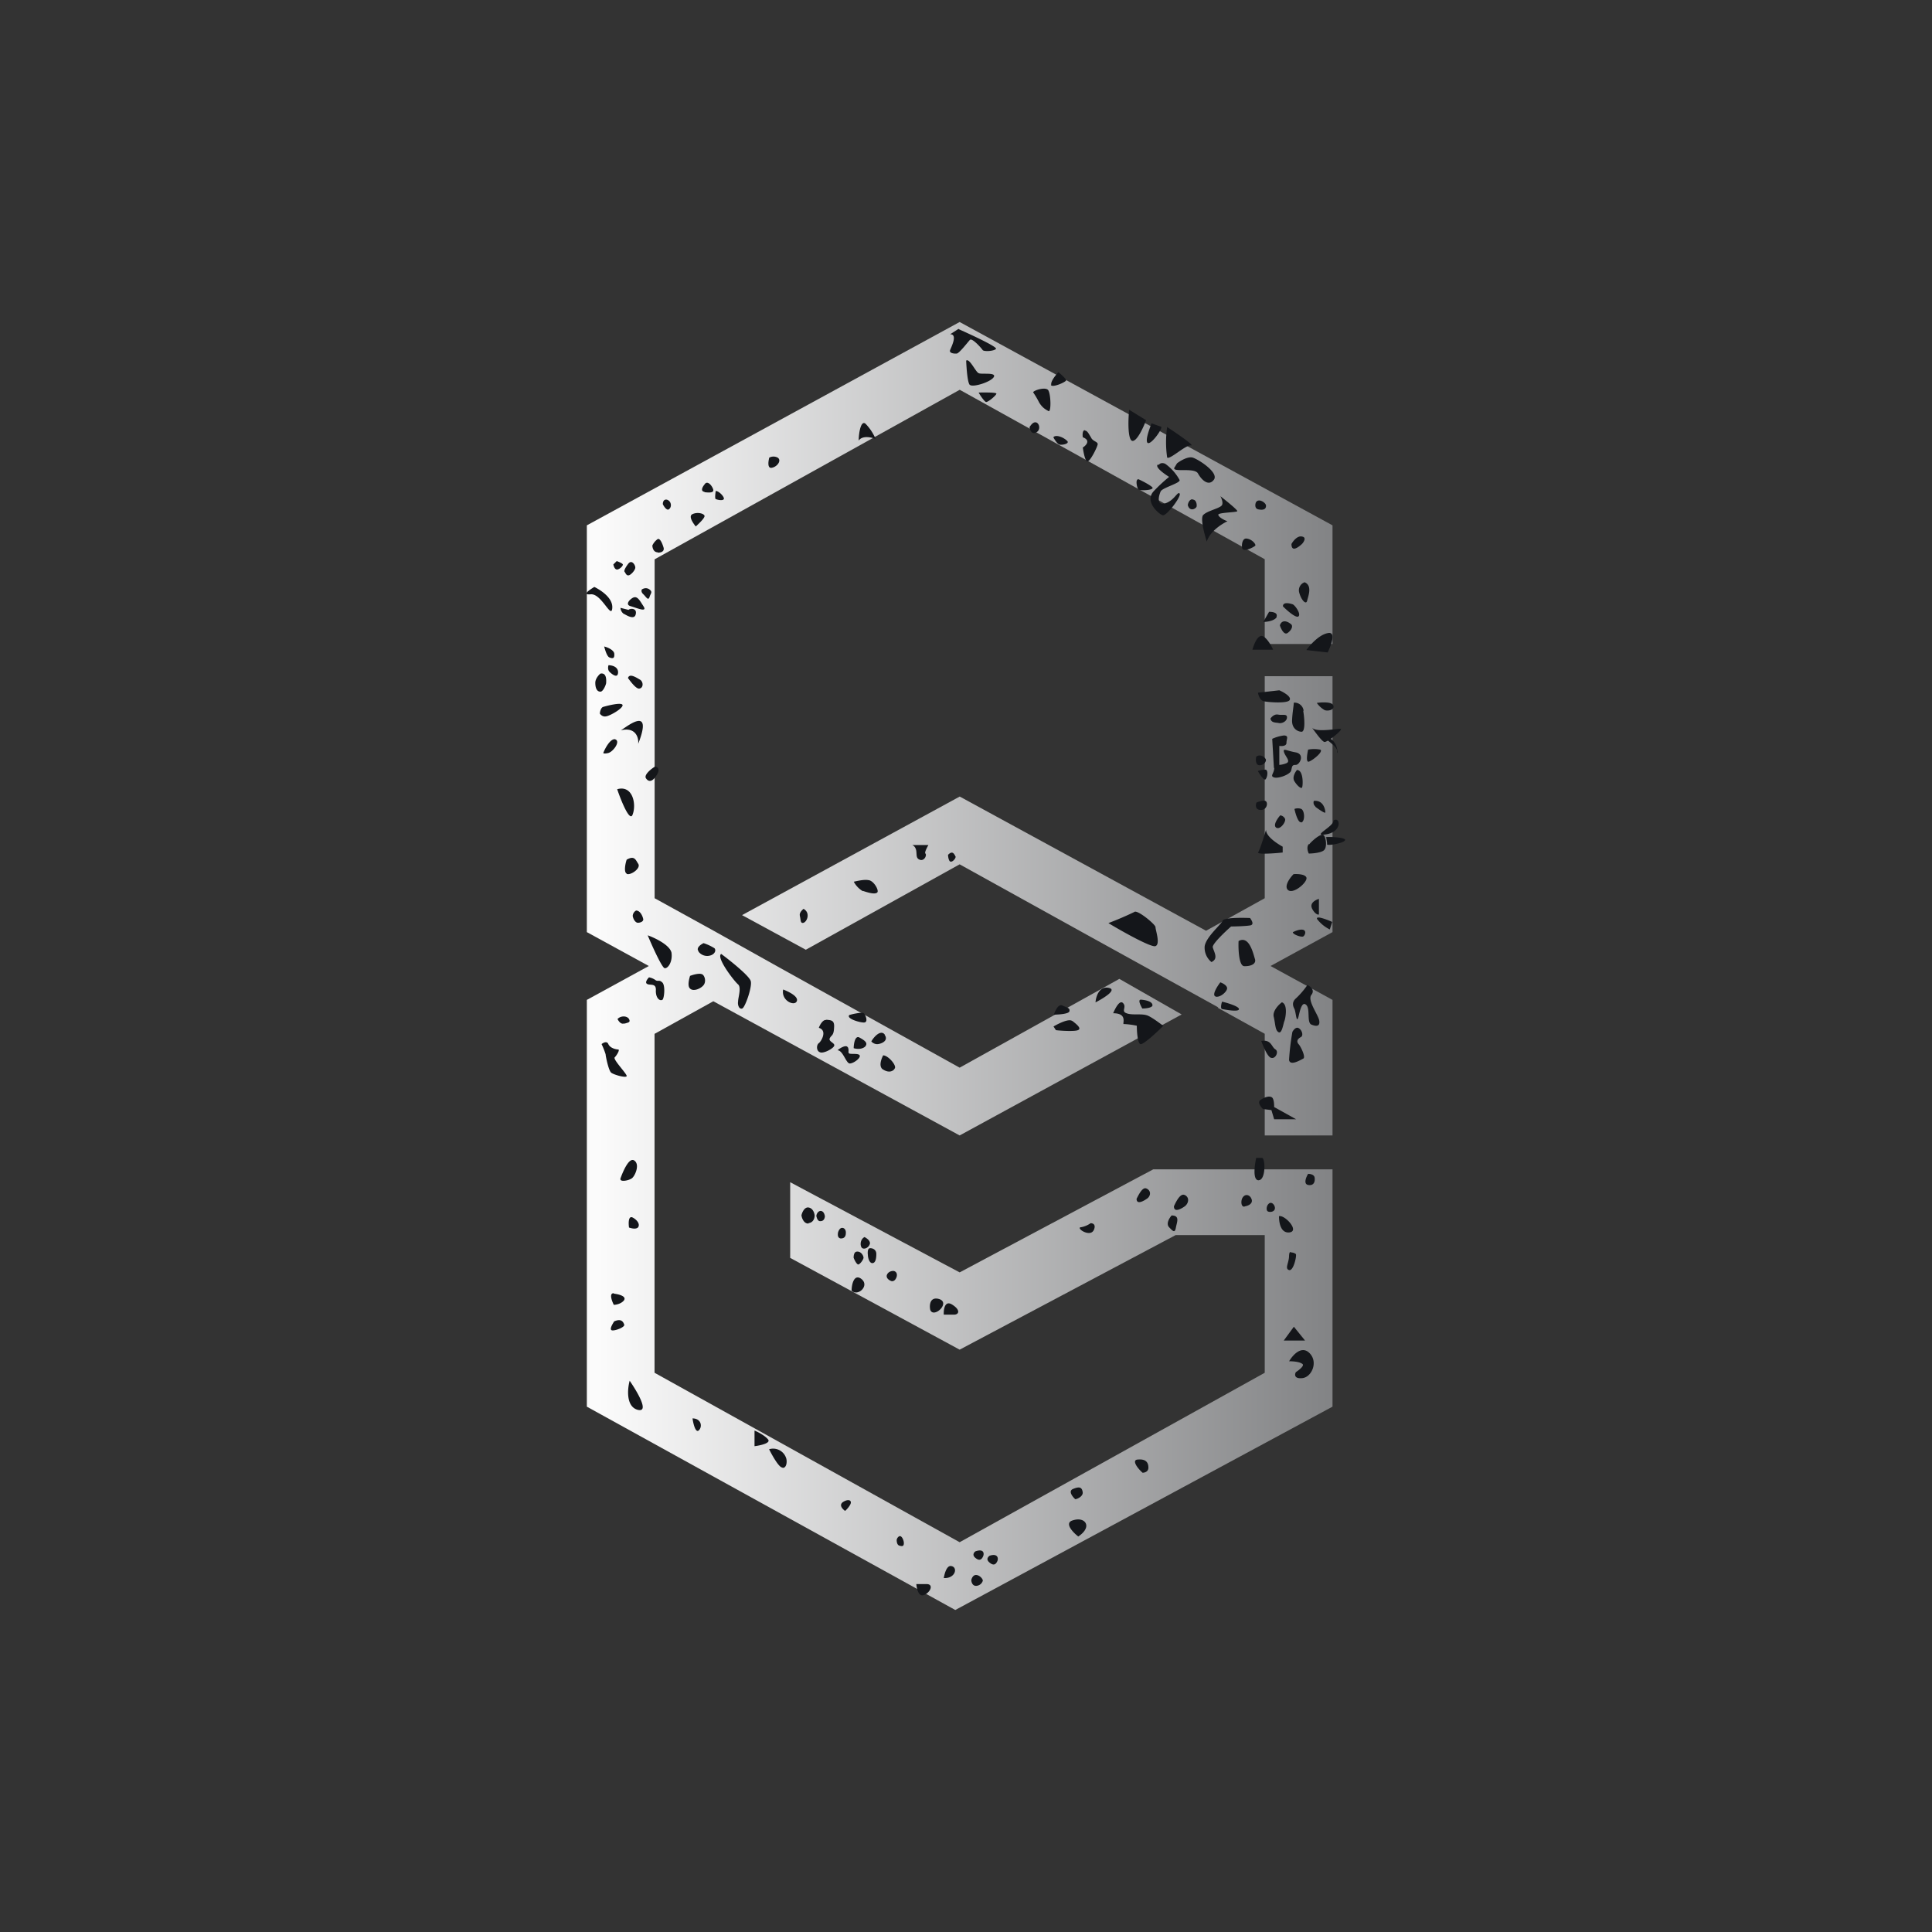<svg xmlns="http://www.w3.org/2000/svg" width="24" height="24" fill="none" viewBox="0 0 24 24">
    <rect x="0" y="0" width="24" height="24" fill="#333333" stroke="none"/>
    <path fill="url(#CGG__a)" d="M11.921 4 7.29 6.526v5.053l.77.421-.77.421v5.053L11.867 20l4.686-2.526v-2.948h-2.227l-2.405 1.28-2.105-1.12v.94l2.105 1.14 2.683-1.423h1.107v1.71l-3.79 2.105-3.79-2.105v-4.21l.73-.405 3.06 1.667 2.758-1.503-.774-.442-1.984 1.103L9.648 12l-.783-.438-.733-.404v-4.21l3.79-2.106 3.789 2.105V8h.842V6.526zm4.632 4.4h-.842v2.758l-.729.404-3.06-1.667-2.704 1.473.792.43 1.911-1.061 1.634.905 1.579.872-.008.004.585.324v1.263h.842v-1.684l-.77-.421.77-.421z"/>
    <path fill="#14161A" d="M15.484 6.69c-.05-.004-.06.072-.055.106 0 .08.147 0 .164-.017.013-.017-.042-.084-.11-.089m.69-.025c-.055-.013-.11.055-.13.093 0 .105.084.042.13 0 .025-.026.06-.085 0-.093m-.539-.337c-.05-.008-.042-.063-.034-.084.03-.063.127 0 .127.038q0 .064-.093.046m.505 1.032a.105.105 0 0 1 .068-.127c.1.043.042.177.03.232-.013.05-.072-.008-.098-.105m.354.505c-.11.021-.223.152-.265.21l.265.03c.042-.088.11-.265 0-.24m-.808.038c-.06-.025-.11.105-.127.168h.257c-.017-.042-.071-.139-.126-.168zm.307-.038c-.042.025-.08-.055-.093-.097.026-.076.093-.05.131-.02.042.024.013.083-.038.117m.135-.206c-.034.017-.14-.076-.19-.127 0-.059.085-.037.122-.025.03.013.11.126.068.152m-.27.004c.021-.055-.054-.063-.092-.063l-.072.126c.042 0 .143-.013.168-.063zm-4.05 3.04c-.021-.004-.03-.06-.03-.084.06-.063.08 0 .093.02.008.018-.034.072-.063.064m-.425-.135c-.009-.05-.038-.067-.051-.071h.202c-.017.03-.05.092-.038.105.021.017-.008.093-.063.08-.055-.017-.042-.055-.05-.114m5.073-1.351c-.03 0-.113-.118-.156-.177.06.067.35 0 .358.017.013.02-.164.16-.202.16m.105-.46c-.025-.041-.147-.033-.202-.025a.3.3 0 0 0 .097.089c.042.017.135-.004.105-.063m-.686.119c-.042-.009-.08.03-.092.05.012.055.063.046.105.055.042.008.105-.025.1-.076-.003-.042-.062-.017-.113-.03m.32-.047a.113.113 0 0 0-.122-.1c0 .033-.017.121-.021.21-.008.113.072.151.118.151s.038-.155.02-.26z"/>
    <path fill="#14161A" d="M16.608 9.339c.03-.068-.244-.21-.127-.181.152.033.14.256.127.18m-.345.122c-.043.02-.026-.089-.013-.148a.4.4 0 0 1 .151 0c.043.021-.084.127-.138.148m-.186.24c-.025-.047.013-.11.034-.135.084 0 .076.198.063.219-.012.017-.063-.025-.097-.084m-.252-.16-.021-.362a.5.5 0 0 1 .147-.042c.063.004.03.042.03.092 0 .042-.06.042-.089.038v.236a.3.3 0 0 0 .088-.021c.055-.025-.008-.076-.029-.135-.017-.059.025-.021.143 0 .122.021.05.16 0 .156-.046 0-.042.02-.055.071-.012.047-.155.101-.21.085-.059-.017 0-.05 0-.118zm-.13-.83c-.043-.012-.064-.076-.068-.105l.265-.03c.05.022.148.076.13.118-.016.051-.281.03-.328.017m-.047.796c-.05 0-.05-.067-.042-.105.05-.042.11.008.118.03.012.016-.013.075-.076.075m.076.173c-.017.025-.072-.055-.097-.101a.3.3 0 0 1 .097-.017c.03.008.025.084 0 .118m.619.34a.06.06 0 0 1-.021-.07c.126-.013.143.121.143.142s-.089-.042-.127-.071zm-.177.194c-.038.013-.072-.105-.085-.164a.12.12 0 0 1 .085 0c.042.021.05.152 0 .169zm-.312.068c-.042-.03.017-.114.05-.152.013 0 .043.009.06.042.016.034-.06.143-.11.11m-.193-.22c-.068 0-.064-.062-.051-.092.03-.012.093-.033.114-.017.03.017.02.11-.063.11m1.048.367c-.021-.034-.282-.038-.232-.025 0 .021.013.067.009.084 0 .025.244-.02.223-.059m-.143-.24c.012.076-.278.202-.101.177.219-.03.185-.232.1-.173z"/>
    <path fill="#14161A" d="M16.258 10.485c-.03.038-.012.092 0 .118.047 0 .148-.009.185-.038.047-.034.03-.16 0-.19s-.143.068-.18.114zm-.631.105c.02-.021.075-.198.1-.282 0 .084.14.172.207.21v.072c-.11.013-.32.025-.303 0zm.56.96c-.043-.009-.101.017-.127.03 0 .029.101.063.127.054.025-.013.046-.072 0-.084m.176-.13c-.033-.064.181.029.186.033l-.03.093a.45.45 0 0 1-.156-.127m-.067-.14c-.025-.063.046-.1.088-.113v.19c0 .016-.054 0-.088-.076m-.295-.223c-.054-.046.021-.151.068-.198.046-.004.147 0 .16.043.017.054-.16.21-.228.155m-.82 1.478c-.022-.008-.01-.063 0-.092.07.016.21.059.21.092 0 .042-.185.004-.21 0m-.08-.156c-.051-.016.02-.126.058-.176.025.008.076.033.084.067.009.042-.084.126-.143.11m.357-.378c-.067 0-.076-.211-.071-.312.13-.072.18.147.202.219.025.067-.055.097-.135.093zm-.492-.249a.23.23 0 0 0 .084.198c.092-.042.03-.126.016-.185-.004-.042.152-.19.228-.257.055 0 .181-.004.236-.013s.02-.063 0-.092c-.11-.005-.329-.005-.341.033-.017.047-.203.198-.223.316m-.792.665c-.042 0-.004.072.017.11.042 0 .135-.009.126-.046-.008-.047-.097-.06-.143-.064m-.223.042c-.042-.042-.097.068-.122.127.193 0 .105.143.134.134a1 1 0 0 1 .16.021c0 .072.009.211.043.228.029.017.202-.143.286-.227-.042-.03-.135-.102-.194-.127-.076-.03-.193 0-.265-.03-.068-.025.008-.075-.042-.126m-.341-.008c.004-.067.042-.202.16-.181.118.02-.055.126-.16.181m-.29.231c-.043-.033-.173.034-.232.068l.03.046c.07.009.235.017.273 0 .05-.02-.013-.071-.068-.114zm-.123-.193c-.05-.021-.088.067-.105.114.063 0 .19-.009.194-.043.008-.042-.03-.042-.089-.071m.897-1.162a4 4 0 0 1-.324.139c.173.105.535.307.585.286.063-.025 0-.198 0-.236 0-.033-.219-.214-.261-.19m2.038 1.444c-.034-.017-.063.025-.076.046a3 3 0 0 0-.042.35c.013.08.143 0 .177-.017s-.034-.156-.06-.181q-.037-.047.026-.084c.042-.017.017-.093-.025-.114m-.337.37c-.042 0-.101-.139-.126-.21.126-.021.126.076.176.105.043.026.005.114-.046.106zm.03-.505c-.022-.071.058-.155.1-.185.08.025.043.21.03.236-.013.034-.03.16-.072.135-.042-.026-.037-.093-.058-.186m.277-.236a1 1 0 0 0 .14-.164c.037.017.096.063.05.122-.055.068.084.245.097.32.012.072-.034.076-.097.05-.06-.024-.013-.193-.063-.243s-.076.05-.097.143c-.026.097-.03-.042-.05-.093-.026-.046-.03-.092.02-.135m-.442 1.264c-.042.025 0 .084.03.113l.105.013.034.114h.273l-.273-.152c0-.025 0-.084-.021-.114-.03-.033-.101-.008-.148.026m.354 1.95c0-.068.017-.064.025-.056.013 0 .042.005.06.021.012.021-.03.215-.085.198s-.004-.084 0-.168zm-1.878 2.517c-.084.004 0 .114.059.164.025 0 .072-.013.072-.063 0-.063-.03-.11-.13-.101m-.808.366c-.06.026-.005.097.03.127.033-.005.096-.038.092-.085-.009-.067-.042-.075-.122-.042m2.93-1.697c-.097-.084-.202.038-.244.11.038 0 .122.004.16.03.042.02-.038.08-.076.105-.017.03-.02.084.076.075.122-.008.21-.21.084-.32m-.311-.147.126-.172.139.172zm-2.628 2.236c-.097.034.009.147.076.198.025-.017.084-.06.097-.114.017-.067-.055-.126-.173-.084m2.569-3.781c0 .071.017.21.126.202.139-.013-.055-.223-.126-.202m-.143-.063c-.017-.017-.009-.055 0-.072.042-.072.1 0 .092.042-.008.046-.076.046-.092.03m.505-.325c-.06-.012-.026-.096 0-.138.025 0 .071.008.08.042.008.042 0 .11-.08.096m-.792.27c-.042 0-.042-.063-.03-.097.03-.071.098-.055.118 0 .022.05-.025.084-.084.093zm.177-.328c-.076 0-.05-.186-.03-.278h.072c.042 0 .05.277-.042.277m-1.39.105c-.05-.03-.1.076-.126.126 0 .076.084.03.127 0 .042-.025.063-.093 0-.126m.472.08c-.055-.03-.11.084-.135.139 0 .084.093.03.135 0s.067-.106 0-.14m-1.12.4c.004-.042-.03-.05-.05-.05a.3.3 0 0 1-.118.05c-.043 0 0 .05.063.067s.097-.012.105-.067m-2.459.614c.013-.054-.025-.071-.042-.071-.021 0-.063.008-.08.05-.013.043.034.068.055.076.017.005.05 0 .067-.055m.687.346c-.089-.055-.106.063-.102.126h.127c.063 0 .084-.059-.025-.126m-.27.067c-.013-.059-.004-.168.11-.135.147.047-.068.245-.11.135m-.977-.24c0-.076.03-.21.118-.147.114.084-.042.227-.118.147m.228-.526c-.03 0-.03.055-.026.084 0 .03.017.101.055.101.042 0 .05-.063.05-.114 0-.05-.041-.075-.084-.071zm-.16.042c-.038 0-.043.05-.043.076.009.025.034.076.055.084.025 0 .068-.063.068-.084 0-.025-.03-.08-.08-.076m-.207-.164c-.038-.009-.033-.05-.03-.072.005-.02.022-.059.051-.059.034 0 .05.034.046.068 0 .033-.016.067-.067.063m.367.067c.004-.042-.043-.071-.068-.084-.063.034-.055.126-.025.139.03.017.084-.013.093-.06zm-.763-.252c-.058.004-.084-.068-.088-.102.008-.037.038-.105.088-.097.055.009.072.068.076.097 0 .03-.012.089-.076.097zm.152-.03c-.038.008-.05-.042-.055-.063 0-.021.021-.068.06-.063.033.008.041.042.046.063 0 .02-.009.059-.047.063zm1.928 4.396c-.037 0-.054.042-.058.063 0 .021.012.072.058.072a.09.09 0 0 0 .085-.064c0-.025-.042-.071-.085-.071m-.4.038c.009-.055.038-.165.097-.148.08.017.047.156-.097.148m-.244.21c-.067.03-.092-.076-.097-.135h.127c.092 0 .05.102-.03.135m-.311-.614c-.025-.009-.03-.047-.03-.068 0-.008.008-.034.03-.046.03-.017.059.046.059.084 0 .042-.021.042-.06.03m-.703-.535c-.043.038.004.084.033.105.026-.021.072-.076.072-.105 0-.034-.046-.042-.106 0m-.746-.434c-.042 0-.126-.151-.164-.227a.17.17 0 0 1 .21.105c.017.042.009.13-.042.126zm-.345-.265v-.194c.042.017.13.063.168.11.038.046-.096.075-.168.084m-.77-.345c.008.063.037.18.075.151.05-.042.038-.151-.076-.151m-.78-.468c-.029.105-.046.324.102.362.147.034-.009-.227-.102-.362m-.223-.627c-.03-.013.009-.076.03-.11.084-.038.113 0 .126.042.004.034-.126.08-.156.068m.026-.46c-.06-.003-.026.093 0 .144.03 0 .092-.013.126-.055.034-.05-.055-.075-.126-.084zm.231-.942c-.05-.021-.05.071-.042.126.025.008.08.025.11 0 .033-.038-.009-.097-.068-.126m.021-.708c-.063-.038-.135.13-.168.22-.021.058.11.029.143 0 .038-.03.101-.173.025-.22m2.653-1.406c-.017-.034-.093.008-.126.038.067 0 .105.16.151.164.046 0 .126-.059.126-.092 0-.038-.092-.022-.126-.03-.03-.008 0-.042-.025-.084zm.202-.421c-.017-.017-.126.004-.181.021-.042.042.122.093.18.093.06 0 .022-.093 0-.114m.261.265c-.05-.067-.135.025-.168.084a.1.1 0 0 0 .071.034c.042 0 .152-.038.093-.118zm-.021.434c-.059-.034-.025-.13 0-.177.059 0 .16.114.147.156-.017.042-.075.067-.147.02m-.3-.4c-.05-.021-.066.084-.066.135.025.008.092.02.139-.017.05-.05-.013-.085-.072-.118m-.407-.215c-.042-.008-.08.059-.093.097.11.034.03.168 0 .19-.03.02-.034.096.013.113.042.021.16-.042.176-.076.021-.037-.071-.054-.054-.096.02-.043.05-.03.054-.131.009-.101-.042-.093-.096-.101zm-.329-1.297c-.008-.033.025-.067.046-.084.089.05.043.16 0 .173s-.033-.042-.046-.084zm.783-.303a.3.3 0 0 1-.113-.118c.037-.008.126-.03.18-.02.068.003.14.134.11.155-.03.025-.114 0-.177-.021zm-.99 1.221c.064.025.19.084.17.143-.026.072-.199-.004-.17-.143m-2.172.678c-.017-.042-.063-.017-.084 0a1 1 0 0 1 .05.126c0 .017.034.194.068.228.038.03.194.071.194.042 0-.03-.177-.21-.148-.232.025-.025.068-.097.042-.097-.025 0-.1-.016-.122-.067m.198-.257c-.042.017-.071-.03-.084-.054.038-.043.118-.043.143 0 .021.042-.008.042-.059.058zm.29-.488c-.041-.013-.004-.063.017-.084a.2.2 0 0 1 .085.037c.033.017.042-.012.084.03.034.042.021.185 0 .21-.03.022-.084-.012-.084-.109.008-.097-.06-.067-.106-.084zm.632-.409c-.033-.042.03-.084.063-.1a.6.6 0 0 1 .135.063c.017.016.017.059-.034.084a.135.135 0 0 1-.164-.042zm.649.371c-.017-.063-.253-.253-.367-.337-.067.042.16.337.21.379.043.038 0 .164 0 .21-.008.047.013.102.051.089.034-.008.127-.27.106-.341m-1.466-.804a.08.08 0 0 1 .042-.072c.055 0 .085.08.089.11 0 .03-.042.042-.067.042s-.055-.034-.064-.084zm.86.72c-.026-.017-.11.004-.148.02-.013.043-.034.127 0 .157.042.042.135 0 .168-.042.034-.043.017-.114-.016-.135zm-.38-.274c-.025-.093-.21-.181-.294-.21.054.13.176.4.21.408.042.008.105-.084.084-.202zm-.555-.977c-.038-.017-.017-.126 0-.173.096-.054.11 0 .143.051.038.055-.093.147-.143.126zm.24-1.183c-.03-.042.063-.118.113-.147.076.017.034.092 0 .134-.03.043-.076.068-.113.013m-.358.135c.05.147.16.42.193.311.047-.126 0-.366-.193-.311m-.021-.62c-.06-.016-.127.106-.152.17 0 .003.013.012.063 0 .063-.018.156-.148.084-.17zm.067-.113c.042-.017.413-.337.215.169.008-.076-.03-.21-.21-.169zm.232-.518c-.038.013-.11-.084-.144-.13.017-.06.093-.013.144.017.05.025.05.105 0 .113m-.45.228c-.026.004-.043.054-.043.084.008.012.034.042.076.034.046-.005.21-.097.206-.14-.008-.042-.21.013-.24.022m.08-.434c-.026-.021-.022-.067-.014-.084.144.008.123.113.106.126-.021.017-.063-.013-.093-.042m-.178.135c0-.05.042-.097.063-.114.085-.017.072.097.072.114 0 .02-.038.113-.072.11-.042 0-.063-.043-.063-.11m.236-.358c0-.047-.084-.084-.126-.093.012.042.033.118.063.135.042.017.067.017.063-.042m.362-.741c-.03-.026-.025-.05-.02-.06.016-.012.058-.029.096 0 .042.034.013.047 0 .093-.017.051-.042 0-.076-.033m-.16.147c-.059-.017-.025-.063 0-.084.076-.067.105 0 .16.084s-.084.021-.16 0m-.227.021c.008-.126-.148-.223-.223-.26-.06.037-.156.1-.047.092.135-.017.261.32.27.168m.151-.45c-.008-.021.03-.076.05-.101.043-.051.085.02.085.05 0 .034-.059.097-.084.097-.025.004-.034-.021-.05-.046m-.092-.026c-.03 0-.042-.042-.047-.063l.042-.042s.072.025.076.042-.038.06-.071.063m.505-.214c-.055 0-.067-.06-.067-.085a.2.2 0 0 1 .067-.08c.034-.012.063.076.072.106s-.005.063-.072.063zm-.421.766a.1.1 0 0 1-.042-.076l.1.025c.018-.02.106-.025.09.051-.013.072-.093.03-.144 0zm.56-1.301c-.025.021-.063-.034-.076-.063 0-.063.046-.068.076-.042.03.025.034.08 0 .105m.581-.126c-.013-.009-.004-.072 0-.101.042 0 .11.075.101.1-.013.026-.084.009-.101 0m-.139-.089c-.055-.008-.025-.063 0-.092.03-.051.084 0 .105.054.021.05-.038.05-.105.042zm.834-.299c-.055.009-.042-.08-.03-.126a.11.11 0 0 1 .105 0c.051.034-.004.114-.075.126m-.986.577c-.05.025.009.11.043.152.033-.03.105-.097.109-.127s-.084-.059-.152-.025m4.876-1.044c-.03 0-.03.059-.025.088.101.038.042.101 0 .127.008.059.03.176.059.172.034 0 .126-.185.126-.215-.004-.033-.063-.033-.084-.084-.03-.046-.042-.08-.076-.084zm-.307.18c-.03 0-.068-.062-.084-.092.03-.038.126 0 .168.042.042.034-.046.055-.084.05m-.3-.15c-.054.025-.075-.034-.08-.068.014-.021.043-.067.08-.059.043.008.064.097 0 .126m1.45.69c0-.021-.119-.084-.177-.11-.043 0-.017.11 0 .127.016.017.168.012.176-.017m.63.332c-.041.043.014.24.043.333.038-.126.185-.219.257-.253-.038-.012-.11-.05-.114-.08s.24-.029.236-.046c0-.017-.139-.13-.21-.185.012.021.037.08.02.11-.02.041-.189.071-.235.126z"/>
    <path fill="#14161A" d="M14.472 5.76c-.042-.017-.067 0-.075.013h-.017c-.03.034.084.114.143.151a2 2 0 0 0-.194.181c-.114.127.068.283.114.295.046.017.24-.24.21-.27-.025-.029-.067.09-.18.123-.114.03-.076-.101-.055-.148s.252-.105.235-.143a.6.6 0 0 0-.18-.202"/>
    <path fill="#14161A" d="M14.815 5.684c-.06-.016-.156.042-.194.072l-.025.042c-.068.084.24 0 .286.084s.135.164.198.076-.194-.253-.265-.274m-.316 0a1.3 1.3 0 0 1 0-.379c.122.08.35.236.295.228-.064-.009-.261.18-.295.151m-.24-.18c-.038-.022.017-.17.046-.245l.118.042c.03.009-.118.223-.164.202m-.202-.03c-.05-.038-.042-.274-.03-.383l.21.13c-.037.101-.126.287-.18.253m-1.032-.62c-.025-.058-.198 0-.19.022a1 1 0 0 1 .072.122c.042.072.089.093.118.11.034.016.03-.194 0-.253m-.648.039c.012-.021-.143-.017-.22-.017.022.042.077.118.093.118.026 0 .114-.072.127-.101m.682-.114c-.009-.042.055-.118.088-.156.034.026.097.085.097.101 0 .021-.181.101-.19.055zm-1.01.004c-.03-.02-.043-.21-.047-.303.042-.034.118.143.156.156.033.017.21-.013.19.042-.026.063-.254.135-.296.105zm-.14-.699-.105.068c.093 0 .017.151 0 .193-.021.043.05.05.08.047.03 0 .139-.143.164-.169.026-.03.14.097.16.127.021.02.143.012.165-.017.012-.026-.304-.173-.464-.244zm2.906 2.118c-.038 0-.055.042-.06.072.026.092.106.042.11.017s-.004-.085-.05-.085zm-4.064-.939c-.058-.046-.084.122-.084.21.046-.067.16-.041.21-.02a.6.6 0 0 0-.126-.19m3.773 9.983c-.042-.042 0-.113.03-.147.105 0 .067.08.054.147-.012.072-.033.055-.084 0m-2.408 4.106c-.042-.034-.017-.068 0-.08.105-.038.113.025.096.063-.016.034-.042.063-.096.017m.177.059c-.047-.038-.022-.068 0-.085.1-.033.113.03.096.068-.016.034-.042.063-.096.017"/>
    <defs>
        <linearGradient id="CGG__a" x1="16.642" x2="7.431" y1="12" y2="12" gradientUnits="userSpaceOnUse">
            <stop stop-color="#818284"/>
            <stop offset="1" stop-color="#FBFBFB"/>
        </linearGradient>
    </defs>
</svg>
